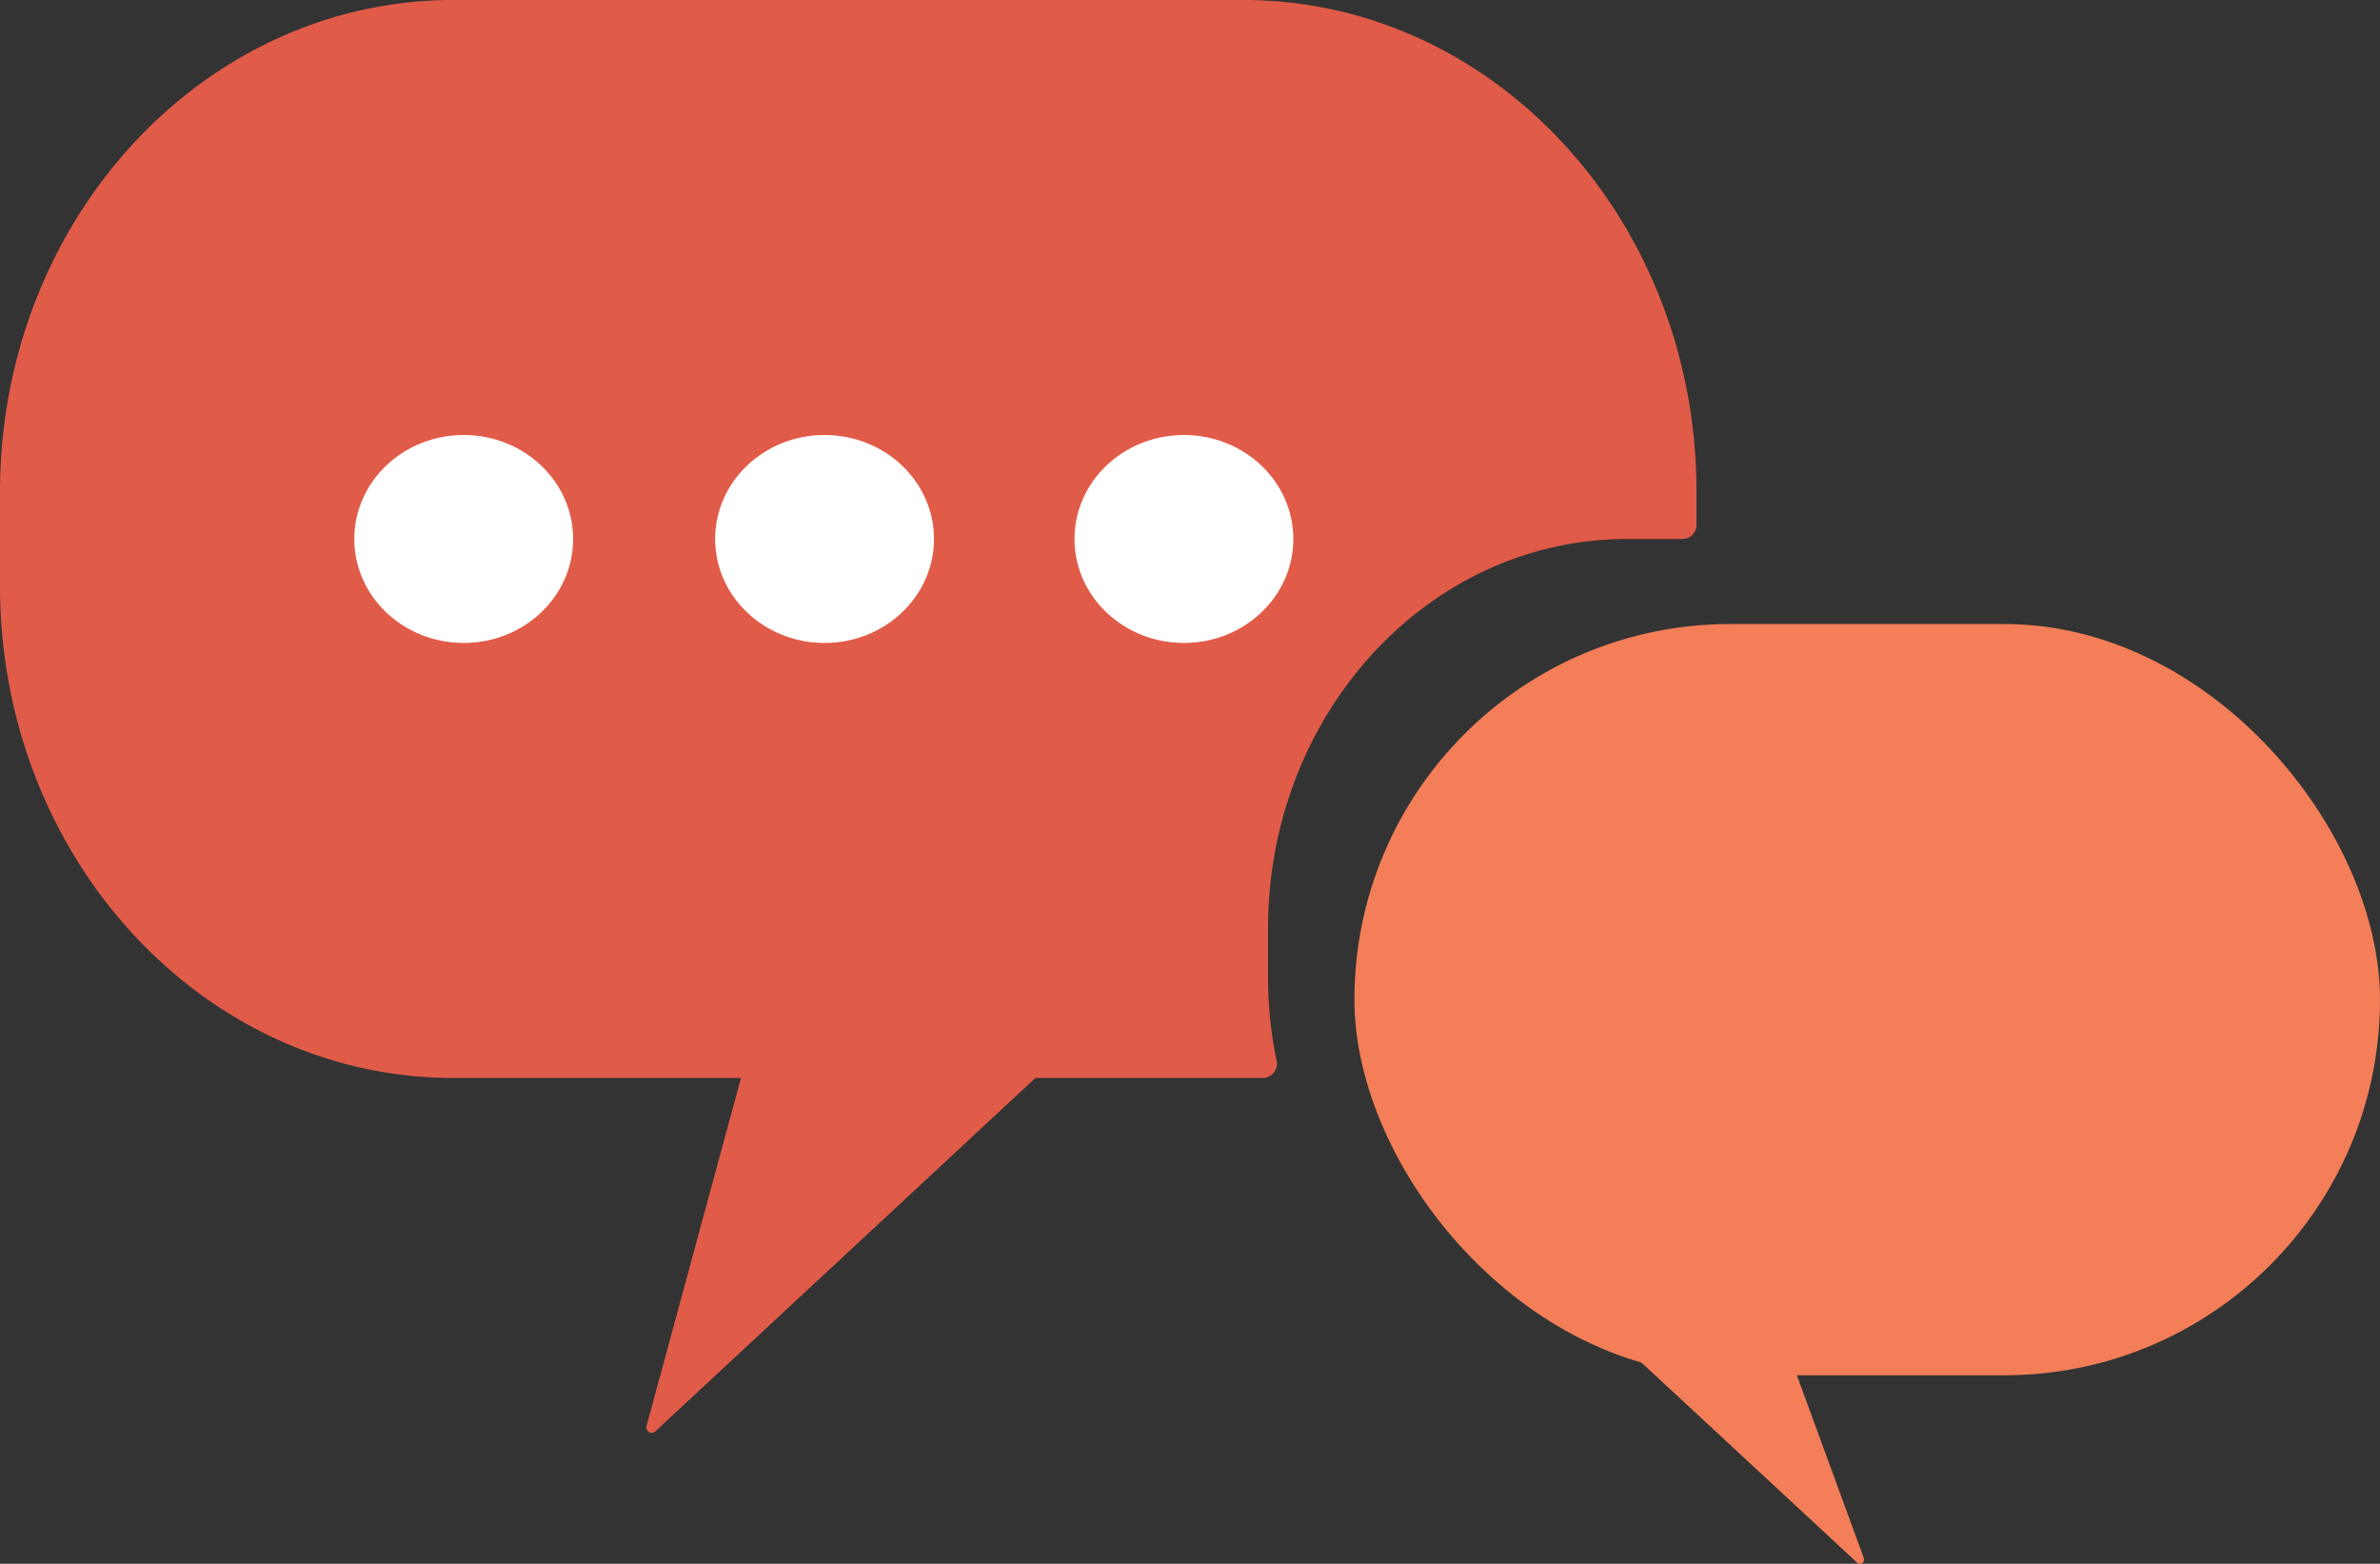 <svg xmlns="http://www.w3.org/2000/svg" viewBox="0 0 127.03 83.47"><rect x="0" y="0" width="127.03" height="83.47" fill="#333333" stroke="none"/><defs><style>.cls-1{fill:#f37e58;}.cls-2{fill:#e15b49;}.cls-3{fill:#fff;}</style></defs><title>chat</title><g id="Слой_2" data-name="Слой 2"><g id="Слой_2-2" data-name="Слой 2"><rect class="cls-1" x="72.29" y="33.31" width="54.74" height="40.1" rx="20.05" ry="20.05"/><path class="cls-2" d="M63.08,57.54h3.28c.37,0,.74,0,1.11,0a.77.77,0,0,0,.65-1,22,22,0,0,1-.44-4.33V49.57c0-11.49,8.58-20.8,19.16-20.8h3a.75.75,0,0,0,.71-.78V26.27C90.56,11.76,79.73,0,66.36,0H24.2C10.83,0,0,11.76,0,26.27v5C0,45.78,10.83,57.54,24.2,57.54Z"/><path class="cls-1" d="M86.12,71.35l13,12.06c.17.17.44,0,.35-.27L94.74,70.23a.24.24,0,0,0-.24-.15l-9.33,1.3"/><polyline class="cls-2" points="45.88 48.94 52.03 43.02 58.03 57.25"/><path class="cls-2" d="M40.51,54l-6,22.11a.29.29,0,0,0,.48.29L53.38,54.18a.32.32,0,0,0,0-.4L45.73,43.53a.27.27,0,0,0-.47.06L40.53,54S40.51,54,40.51,54Z"/><polyline class="cls-2" points="34.97 76.41 58.03 54.97 49.55 52.9 44.65 60.58"/><ellipse class="cls-3" cx="24.75" cy="28.77" rx="5.84" ry="5.55"/><ellipse class="cls-3" cx="63.19" cy="28.77" rx="5.84" ry="5.55"/><ellipse class="cls-3" cx="44.01" cy="28.77" rx="5.84" ry="5.55"/></g></g></svg>